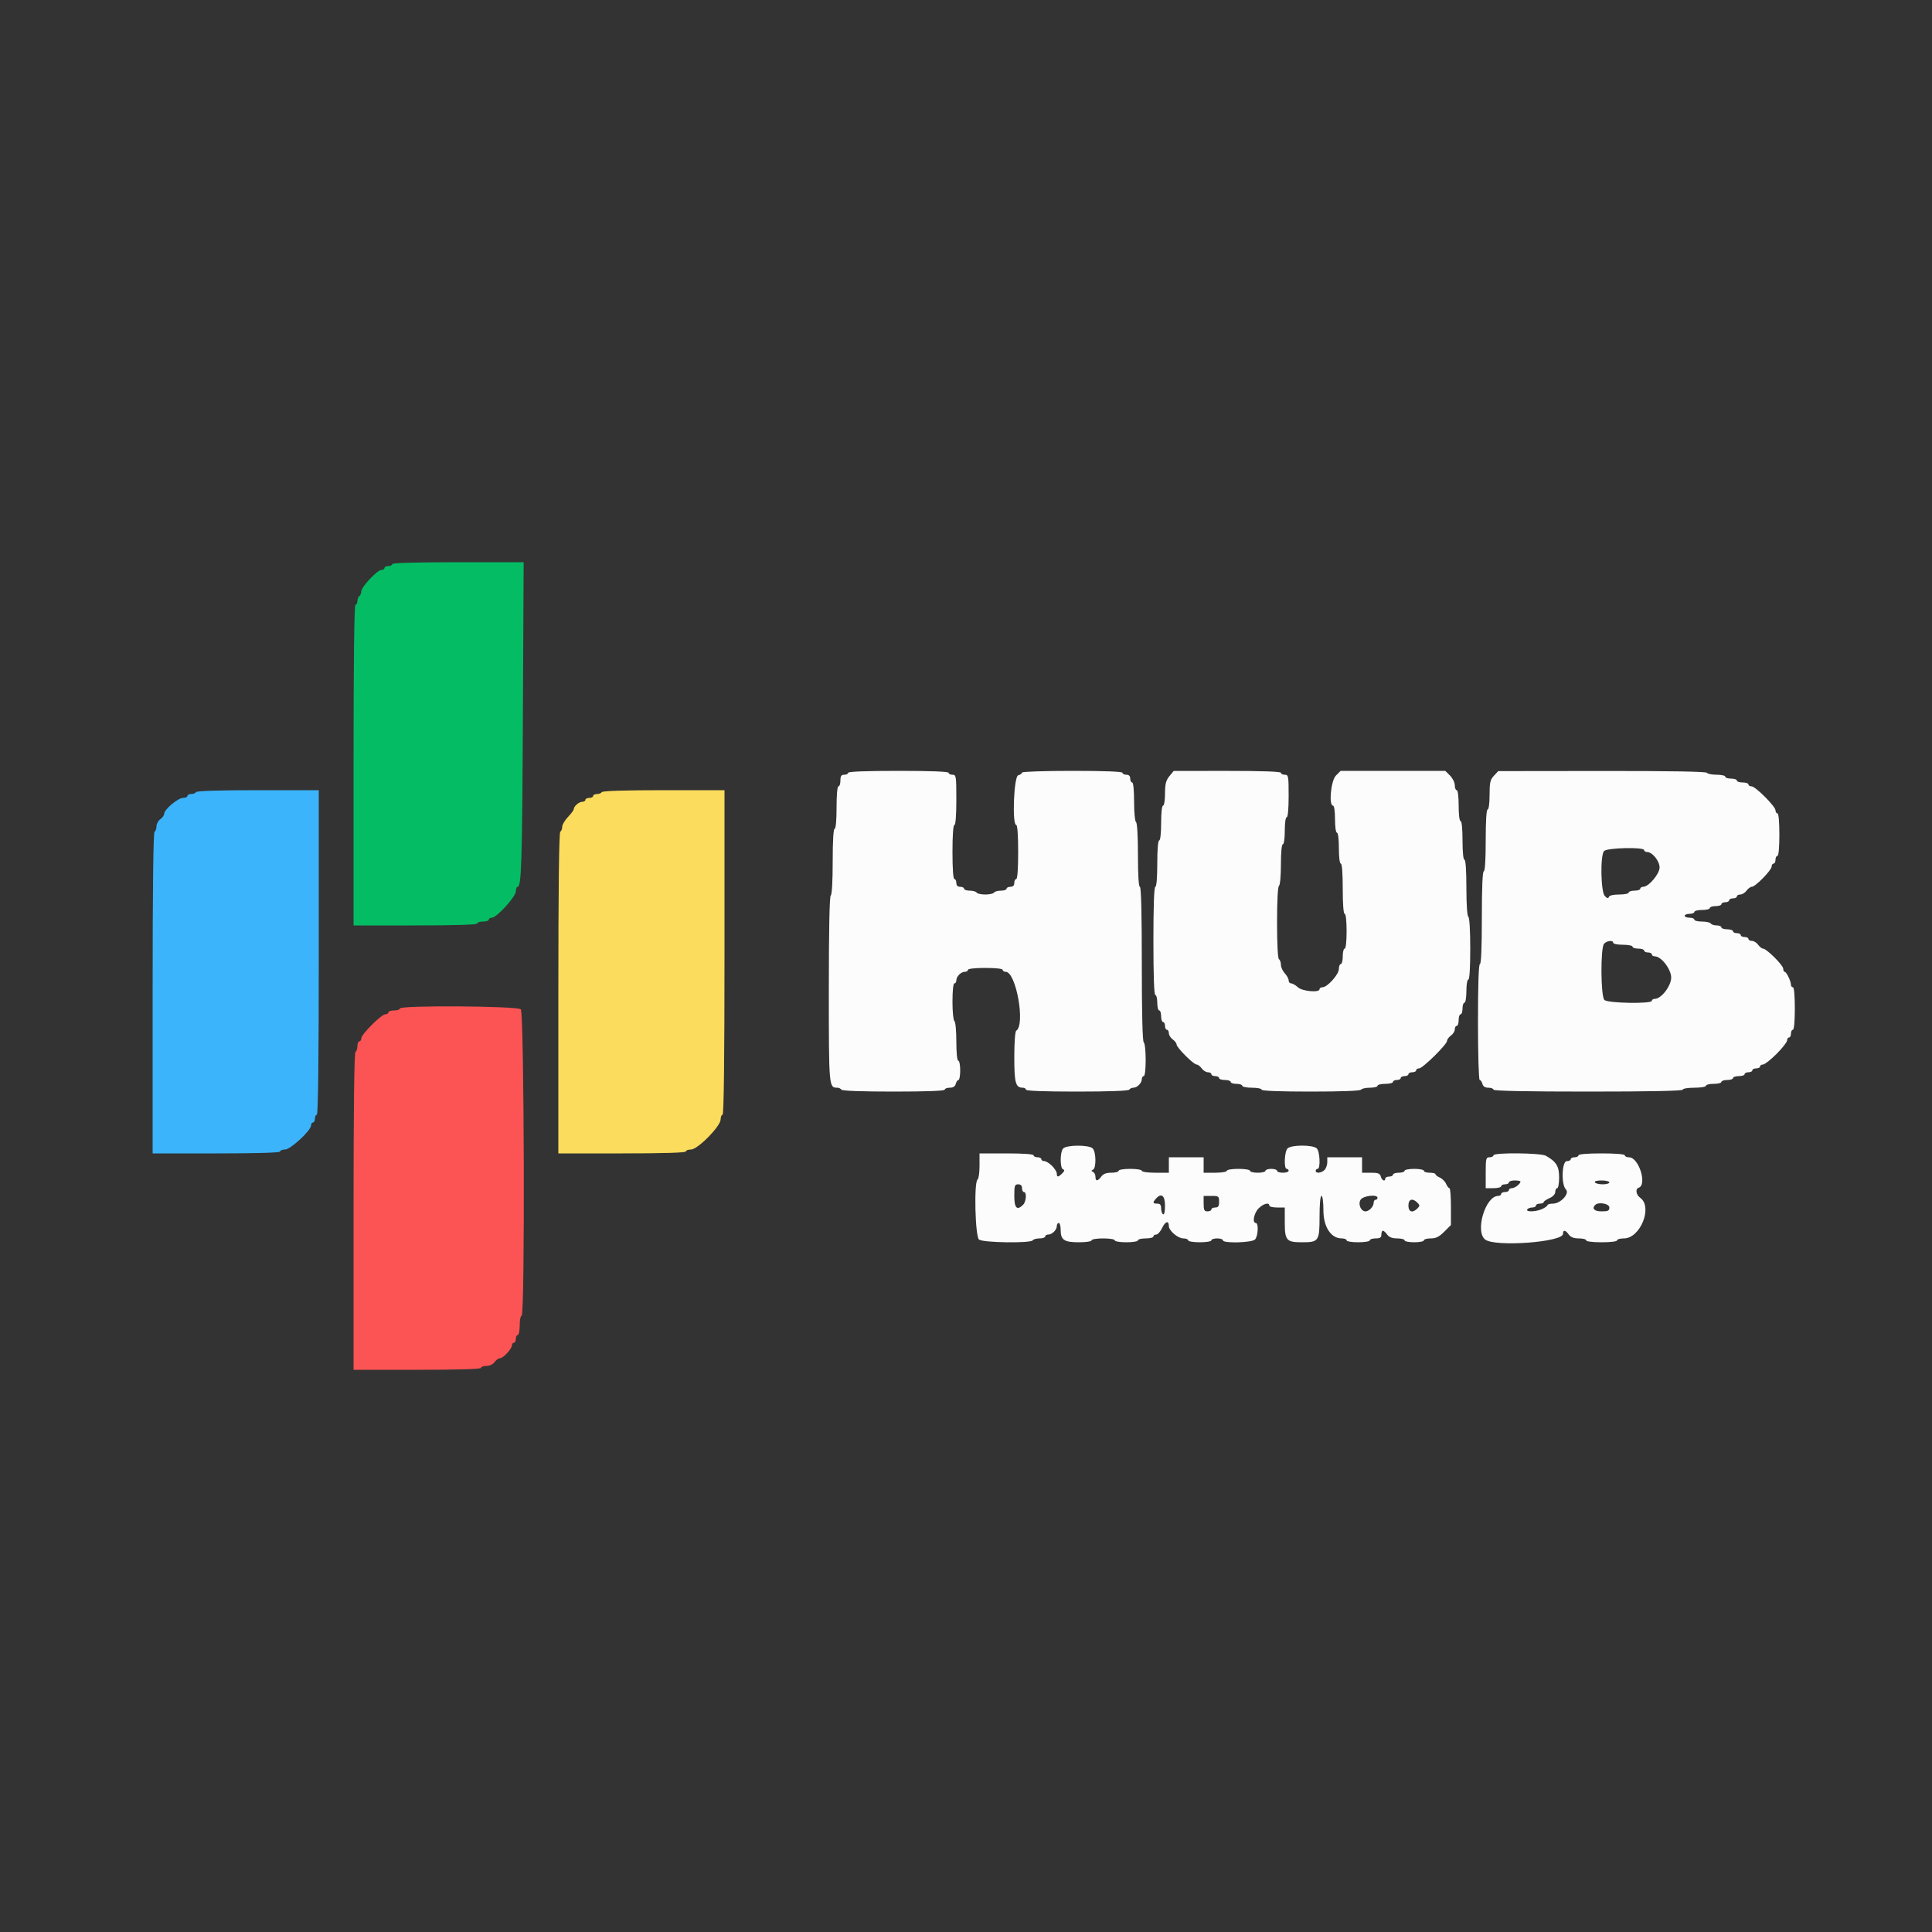 <svg id="svg" version="1.1" xmlns="http://www.w3.org/2000/svg" xmlns:xlink="http://www.w3.org/1999/xlink" width="400" height="400" viewBox="0, 0, 400,400"><rect x="0" y="0" width="400" height="400" fill="#333333" stroke="none"/><g id="svgg"><path id="path0" d="M175.600 160.000 C 175.600 160.220,175.240 160.400,174.800 160.400 C 174.178 160.400,174.000 160.667,174.000 161.600 C 174.000 162.260,173.820 162.800,173.600 162.800 C 173.358 162.800,173.200 164.533,173.200 167.200 C 173.200 169.867,173.042 171.600,172.800 171.600 C 172.549 171.600,172.400 174.125,172.400 178.376 C 172.400 182.463,172.241 185.251,172.000 185.400 C 171.742 185.559,171.600 192.480,171.600 204.852 C 171.600 225.065,171.612 225.200,173.348 225.200 C 173.681 225.200,174.064 225.380,174.200 225.600 C 174.355 225.850,178.404 226.000,185.024 226.000 C 191.808 226.000,195.600 225.857,195.600 225.600 C 195.600 225.380,196.067 225.200,196.637 225.200 C 197.338 225.200,197.743 224.941,197.884 224.400 C 197.999 223.960,198.252 223.600,198.447 223.600 C 198.641 223.600,198.800 222.700,198.800 221.600 C 198.800 220.500,198.620 219.600,198.400 219.600 C 198.160 219.600,198.000 218.008,198.000 215.624 C 198.000 213.404,197.823 211.538,197.600 211.400 C 197.379 211.263,197.200 209.463,197.200 207.376 C 197.200 205.125,197.362 203.600,197.600 203.600 C 197.820 203.600,198.000 203.317,198.000 202.971 C 198.000 202.163,198.963 201.200,199.771 201.200 C 200.117 201.200,200.400 201.020,200.400 200.800 C 200.400 200.563,201.867 200.400,204.000 200.400 C 206.133 200.400,207.600 200.563,207.600 200.800 C 207.600 201.020,207.878 201.200,208.218 201.200 C 210.370 201.200,212.338 212.203,210.400 213.400 C 210.166 213.544,210.000 215.814,210.000 218.852 C 210.000 224.235,210.269 225.200,211.771 225.200 C 212.117 225.200,212.400 225.380,212.400 225.600 C 212.400 225.857,216.192 226.000,222.976 226.000 C 229.596 226.000,233.645 225.850,233.800 225.600 C 233.936 225.380,234.319 225.200,234.652 225.200 C 235.440 225.200,236.400 224.227,236.400 223.429 C 236.400 223.083,236.580 222.800,236.800 222.800 C 237.035 222.800,237.200 221.408,237.200 219.424 C 237.200 217.567,237.020 215.936,236.800 215.800 C 236.544 215.642,236.400 209.796,236.400 199.576 C 236.400 189.192,236.260 183.600,236.000 183.600 C 235.750 183.600,235.600 181.141,235.600 177.024 C 235.600 173.071,235.440 170.349,235.200 170.200 C 234.977 170.062,234.800 168.196,234.800 165.976 C 234.800 163.592,234.640 162.000,234.400 162.000 C 234.180 162.000,234.000 161.640,234.000 161.200 C 234.000 160.667,233.733 160.400,233.200 160.400 C 232.760 160.400,232.400 160.220,232.400 160.000 C 232.400 159.744,228.667 159.600,222.000 159.600 C 216.249 159.600,211.600 159.758,211.600 159.953 C 211.600 160.148,211.240 160.401,210.800 160.516 C 209.907 160.749,209.516 170.800,210.400 170.800 C 210.648 170.800,210.800 172.933,210.800 176.400 C 210.800 179.867,210.648 182.000,210.400 182.000 C 210.180 182.000,210.000 182.360,210.000 182.800 C 210.000 183.333,209.733 183.600,209.200 183.600 C 208.760 183.600,208.400 183.780,208.400 184.000 C 208.400 184.220,207.871 184.400,207.224 184.400 C 206.577 184.400,205.936 184.580,205.800 184.800 C 205.664 185.020,204.854 185.200,204.000 185.200 C 203.146 185.200,202.336 185.020,202.200 184.800 C 202.064 184.580,201.423 184.400,200.776 184.400 C 200.129 184.400,199.600 184.220,199.600 184.000 C 199.600 183.780,199.240 183.600,198.800 183.600 C 198.267 183.600,198.000 183.333,198.000 182.800 C 198.000 182.360,197.820 182.000,197.600 182.000 C 197.352 182.000,197.200 179.867,197.200 176.400 C 197.200 172.933,197.352 170.800,197.600 170.800 C 197.846 170.800,198.000 168.800,198.000 165.600 C 198.000 160.667,197.959 160.400,197.200 160.400 C 196.760 160.400,196.400 160.220,196.400 160.000 C 196.400 159.744,192.667 159.600,186.000 159.600 C 179.333 159.600,175.600 159.744,175.600 160.000 M242.105 160.708 C 241.393 161.578,241.210 162.309,241.205 164.300 C 241.202 165.696,241.023 166.800,240.800 166.800 C 240.563 166.800,240.400 168.267,240.400 170.400 C 240.400 172.533,240.237 174.000,240.000 174.000 C 239.756 174.000,239.600 175.867,239.600 178.800 C 239.600 181.733,239.444 183.600,239.200 183.600 C 238.943 183.600,238.800 187.600,238.800 194.800 C 238.800 202.000,238.943 206.000,239.200 206.000 C 239.420 206.000,239.600 206.720,239.600 207.600 C 239.600 208.480,239.780 209.200,240.000 209.200 C 240.220 209.200,240.400 209.740,240.400 210.400 C 240.400 211.060,240.580 211.600,240.800 211.600 C 241.020 211.600,241.200 211.960,241.200 212.400 C 241.200 212.840,241.380 213.200,241.600 213.200 C 241.820 213.200,242.000 213.520,242.000 213.912 C 242.000 214.303,242.360 214.883,242.800 215.200 C 243.240 215.517,243.600 215.993,243.600 216.257 C 243.600 216.882,247.118 220.400,247.743 220.400 C 248.007 220.400,248.483 220.760,248.800 221.200 C 249.117 221.640,249.697 222.000,250.088 222.000 C 250.480 222.000,250.800 222.180,250.800 222.400 C 250.800 222.620,251.160 222.800,251.600 222.800 C 252.040 222.800,252.400 222.980,252.400 223.200 C 252.400 223.420,252.940 223.600,253.600 223.600 C 254.260 223.600,254.800 223.780,254.800 224.000 C 254.800 224.220,255.340 224.400,256.000 224.400 C 256.660 224.400,257.200 224.580,257.200 224.800 C 257.200 225.020,258.100 225.200,259.200 225.200 C 260.300 225.200,261.200 225.380,261.200 225.600 C 261.200 225.856,264.859 226.000,271.376 226.000 C 277.729 226.000,281.646 225.850,281.800 225.600 C 281.936 225.380,282.757 225.200,283.624 225.200 C 284.491 225.200,285.200 225.020,285.200 224.800 C 285.200 224.580,285.920 224.400,286.800 224.400 C 287.680 224.400,288.400 224.220,288.400 224.000 C 288.400 223.780,288.760 223.600,289.200 223.600 C 289.640 223.600,290.000 223.420,290.000 223.200 C 290.000 222.980,290.360 222.800,290.800 222.800 C 291.240 222.800,291.600 222.620,291.600 222.400 C 291.600 222.180,291.960 222.000,292.400 222.000 C 292.840 222.000,293.200 221.820,293.200 221.600 C 293.200 221.380,293.473 221.200,293.807 221.200 C 294.547 221.200,299.600 216.224,299.600 215.496 C 299.600 215.210,299.960 214.717,300.400 214.400 C 300.840 214.083,301.200 213.503,301.200 213.112 C 301.200 212.720,301.380 212.400,301.600 212.400 C 301.820 212.400,302.000 211.860,302.000 211.200 C 302.000 210.540,302.180 210.000,302.400 210.000 C 302.620 210.000,302.800 209.460,302.800 208.800 C 302.800 208.140,302.980 207.600,303.200 207.600 C 303.422 207.600,303.600 206.533,303.600 205.200 C 303.600 203.867,303.778 202.800,304.000 202.800 C 304.250 202.800,304.400 200.408,304.400 196.424 C 304.400 192.604,304.240 189.948,304.000 189.800 C 303.763 189.654,303.600 187.196,303.600 183.776 C 303.600 180.192,303.448 178.000,303.200 178.000 C 302.960 178.000,302.800 176.400,302.800 174.000 C 302.800 171.600,302.640 170.000,302.400 170.000 C 302.167 170.000,302.000 168.667,302.000 166.800 C 302.000 164.933,301.833 163.600,301.600 163.600 C 301.380 163.600,301.200 163.142,301.200 162.582 C 301.200 162.022,300.758 161.122,300.218 160.582 L 299.236 159.600 288.400 159.600 L 277.564 159.600 276.582 160.582 C 275.548 161.615,275.063 166.800,276.000 166.800 C 276.229 166.800,276.400 168.000,276.400 169.600 C 276.400 171.200,276.571 172.400,276.800 172.400 C 277.033 172.400,277.200 173.733,277.200 175.600 C 277.200 177.467,277.367 178.800,277.600 178.800 C 277.846 178.800,278.000 180.800,278.000 184.000 C 278.000 187.200,278.154 189.200,278.400 189.200 C 278.637 189.200,278.800 190.667,278.800 192.800 C 278.800 194.933,278.637 196.400,278.400 196.400 C 278.180 196.400,278.000 197.120,278.000 198.000 C 278.000 198.880,277.820 199.600,277.600 199.600 C 277.380 199.600,277.200 200.056,277.200 200.613 C 277.200 201.740,274.821 204.400,273.813 204.400 C 273.476 204.400,273.200 204.580,273.200 204.800 C 273.200 205.570,269.622 205.251,268.708 204.400 C 268.236 203.960,267.613 203.600,267.325 203.600 C 267.036 203.600,266.800 203.322,266.800 202.983 C 266.800 202.644,266.440 201.980,266.000 201.508 C 265.560 201.036,265.200 200.244,265.200 199.748 C 265.200 199.253,265.020 198.736,264.800 198.600 C 264.557 198.450,264.400 195.470,264.400 191.000 C 264.400 186.530,264.557 183.550,264.800 183.400 C 265.025 183.261,265.200 181.329,265.200 178.976 C 265.200 176.459,265.359 174.800,265.600 174.800 C 265.829 174.800,266.000 173.600,266.000 172.000 C 266.000 170.400,266.171 169.200,266.400 169.200 C 266.642 169.200,266.800 167.467,266.800 164.800 C 266.800 160.667,266.752 160.400,266.000 160.400 C 265.560 160.400,265.200 160.220,265.200 160.000 C 265.200 159.743,261.238 159.603,254.100 159.608 L 243.000 159.615 242.105 160.708 M309.300 160.610 C 308.531 161.431,308.400 162.011,308.400 164.586 C 308.400 166.329,308.231 167.600,308.000 167.600 C 307.750 167.600,307.600 170.000,307.600 174.000 C 307.600 178.000,307.450 180.400,307.200 180.400 C 306.944 180.400,306.800 183.867,306.800 190.000 C 306.800 196.133,306.656 199.600,306.400 199.600 C 306.142 199.600,306.000 203.867,306.000 211.600 C 306.000 218.277,306.157 223.600,306.353 223.600 C 306.548 223.600,306.801 223.960,306.916 224.400 C 307.057 224.941,307.462 225.200,308.163 225.200 C 308.733 225.200,309.200 225.380,309.200 225.600 C 309.200 225.861,316.000 226.000,328.800 226.000 C 341.600 226.000,348.400 225.861,348.400 225.600 C 348.400 225.378,349.467 225.200,350.800 225.200 C 352.133 225.200,353.200 225.022,353.200 224.800 C 353.200 224.580,353.920 224.400,354.800 224.400 C 355.680 224.400,356.400 224.220,356.400 224.000 C 356.400 223.780,356.940 223.600,357.600 223.600 C 358.260 223.600,358.800 223.420,358.800 223.200 C 358.800 222.980,359.340 222.800,360.000 222.800 C 360.660 222.800,361.200 222.620,361.200 222.400 C 361.200 222.180,361.560 222.000,362.000 222.000 C 362.440 222.000,362.800 221.820,362.800 221.600 C 362.800 221.380,363.160 221.200,363.600 221.200 C 364.040 221.200,364.400 221.020,364.400 220.800 C 364.400 220.580,364.674 220.400,365.009 220.400 C 365.343 220.400,366.603 219.414,367.809 218.209 C 369.014 217.003,370.000 215.743,370.000 215.409 C 370.000 215.074,370.180 214.800,370.400 214.800 C 370.620 214.800,370.800 214.440,370.800 214.000 C 370.800 213.560,370.980 213.200,371.200 213.200 C 371.442 213.200,371.600 211.467,371.600 208.800 C 371.600 206.133,371.442 204.400,371.200 204.400 C 370.980 204.400,370.800 204.166,370.800 203.880 C 370.800 203.144,369.859 201.207,369.500 201.203 C 369.335 201.201,369.200 200.912,369.200 200.560 C 369.200 199.853,365.735 196.400,365.025 196.400 C 364.778 196.400,364.317 196.040,364.000 195.600 C 363.683 195.160,363.103 194.800,362.712 194.800 C 362.320 194.800,362.000 194.620,362.000 194.400 C 362.000 194.180,361.640 194.000,361.200 194.000 C 360.760 194.000,360.400 193.820,360.400 193.600 C 360.400 193.380,360.040 193.200,359.600 193.200 C 359.160 193.200,358.800 193.020,358.800 192.800 C 358.800 192.580,358.260 192.400,357.600 192.400 C 356.940 192.400,356.400 192.220,356.400 192.000 C 356.400 191.780,355.961 191.600,355.424 191.600 C 354.887 191.600,354.336 191.420,354.200 191.200 C 354.064 190.980,353.243 190.800,352.376 190.800 C 351.509 190.800,350.800 190.620,350.800 190.400 C 350.800 190.180,350.350 190.000,349.800 190.000 C 349.250 190.000,348.800 189.820,348.800 189.600 C 348.800 189.380,349.250 189.200,349.800 189.200 C 350.350 189.200,350.800 189.020,350.800 188.800 C 350.800 188.580,351.520 188.400,352.400 188.400 C 353.280 188.400,354.000 188.220,354.000 188.000 C 354.000 187.780,354.540 187.600,355.200 187.600 C 355.860 187.600,356.400 187.420,356.400 187.200 C 356.400 186.980,356.760 186.800,357.200 186.800 C 357.640 186.800,358.000 186.620,358.000 186.400 C 358.000 186.180,358.360 186.000,358.800 186.000 C 359.240 186.000,359.600 185.820,359.600 185.600 C 359.600 185.380,359.920 185.200,360.312 185.200 C 360.703 185.200,361.283 184.840,361.600 184.400 C 361.917 183.960,362.412 183.600,362.699 183.600 C 363.427 183.600,366.800 180.155,366.800 179.411 C 366.800 179.075,366.980 178.800,367.200 178.800 C 367.420 178.800,367.600 178.440,367.600 178.000 C 367.600 177.560,367.780 177.200,368.000 177.200 C 368.242 177.200,368.400 175.467,368.400 172.800 C 368.400 170.133,368.242 168.400,368.000 168.400 C 367.780 168.400,367.600 168.118,367.600 167.774 C 367.600 166.959,363.441 162.800,362.626 162.800 C 362.282 162.800,362.000 162.620,362.000 162.400 C 362.000 162.180,361.460 162.000,360.800 162.000 C 360.140 162.000,359.600 161.820,359.600 161.600 C 359.600 161.380,359.060 161.200,358.400 161.200 C 357.740 161.200,357.200 161.020,357.200 160.800 C 357.200 160.580,356.401 160.400,355.424 160.400 C 354.447 160.400,353.536 160.220,353.400 160.000 C 353.240 159.741,345.589 159.609,331.676 159.624 L 310.200 159.649 309.300 160.610 M340.400 176.000 C 340.400 176.220,340.678 176.400,341.018 176.400 C 342.093 176.400,343.600 178.265,343.600 179.595 C 343.600 180.936,341.347 183.600,340.213 183.600 C 339.876 183.600,339.600 183.780,339.600 184.000 C 339.600 184.220,339.060 184.400,338.400 184.400 C 337.740 184.400,337.200 184.580,337.200 184.800 C 337.200 185.020,336.315 185.200,335.233 185.200 C 334.023 185.200,333.203 185.391,333.101 185.696 C 332.981 186.057,332.754 186.011,332.268 185.525 C 331.422 184.679,331.286 177.123,332.100 176.198 C 332.698 175.519,340.400 175.335,340.400 176.000 M334.000 195.200 C 334.000 195.420,334.900 195.600,336.000 195.600 C 337.100 195.600,338.000 195.780,338.000 196.000 C 338.000 196.220,338.540 196.400,339.200 196.400 C 339.860 196.400,340.400 196.580,340.400 196.800 C 340.400 197.020,340.760 197.200,341.200 197.200 C 341.640 197.200,342.000 197.380,342.000 197.600 C 342.000 197.820,342.276 198.000,342.613 198.000 C 343.945 198.000,346.000 200.669,346.000 202.400 C 346.000 204.131,343.945 206.800,342.613 206.800 C 342.276 206.800,342.000 206.980,342.000 207.200 C 342.000 207.874,332.857 207.714,332.171 207.029 C 331.405 206.262,331.344 196.257,332.100 195.398 C 332.676 194.744,334.000 194.606,334.000 195.200 M220.100 237.798 C 219.445 238.542,219.442 241.881,220.096 242.099 C 220.457 242.219,220.411 242.446,219.925 242.932 C 219.094 243.763,218.800 243.776,218.800 242.982 C 218.800 242.642,218.358 241.922,217.818 241.382 C 217.278 240.842,216.558 240.400,216.218 240.400 C 215.878 240.400,215.600 240.220,215.600 240.000 C 215.600 239.780,215.240 239.600,214.800 239.600 C 214.360 239.600,214.000 239.420,214.000 239.200 C 214.000 238.952,211.867 238.800,208.400 238.800 L 202.800 238.800 202.800 241.376 C 202.800 242.793,202.620 244.064,202.400 244.200 C 201.620 244.682,201.894 256.031,202.700 256.643 C 203.553 257.291,213.411 257.430,213.800 256.800 C 213.936 256.580,214.577 256.400,215.224 256.400 C 215.871 256.400,216.400 256.220,216.400 256.000 C 216.400 255.780,216.683 255.600,217.029 255.600 C 217.837 255.600,218.800 254.637,218.800 253.829 C 218.800 253.483,218.980 253.200,219.200 253.200 C 219.420 253.200,219.600 253.843,219.600 254.629 C 219.600 256.718,220.307 257.200,223.371 257.200 C 224.857 257.200,226.000 257.026,226.000 256.800 C 226.000 256.578,227.067 256.400,228.400 256.400 C 229.733 256.400,230.800 256.578,230.800 256.800 C 230.800 257.022,231.867 257.200,233.200 257.200 C 234.533 257.200,235.600 257.022,235.600 256.800 C 235.600 256.580,236.320 256.400,237.200 256.400 C 238.080 256.400,238.800 256.220,238.800 256.000 C 238.800 255.780,239.062 255.600,239.381 255.600 C 239.701 255.600,240.261 254.972,240.625 254.204 C 241.271 252.841,242.000 252.650,242.000 253.842 C 242.000 254.794,243.872 256.400,244.982 256.400 C 245.542 256.400,246.000 256.580,246.000 256.800 C 246.000 257.022,247.067 257.200,248.400 257.200 C 249.733 257.200,250.800 257.022,250.800 256.800 C 250.800 256.580,251.340 256.400,252.000 256.400 C 252.660 256.400,253.200 256.580,253.200 256.800 C 253.200 257.455,259.156 257.301,259.829 256.629 C 260.475 255.982,260.614 253.200,260.000 253.200 C 259.219 253.200,259.615 251.149,260.582 250.182 C 261.576 249.188,262.800 248.867,262.800 249.600 C 262.800 249.820,263.520 250.000,264.400 250.000 L 266.000 250.000 266.000 253.029 C 266.000 256.830,266.320 257.200,269.600 257.200 C 273.040 257.200,273.200 256.962,273.200 251.829 C 273.200 249.276,273.359 247.600,273.600 247.600 C 273.831 247.600,274.000 248.871,274.000 250.613 C 274.000 254.014,275.561 256.400,277.787 256.400 C 278.344 256.400,278.800 256.580,278.800 256.800 C 278.800 257.022,279.867 257.200,281.200 257.200 C 282.533 257.200,283.600 257.022,283.600 256.800 C 283.600 256.580,284.140 256.400,284.800 256.400 C 285.733 256.400,286.000 256.222,286.000 255.600 C 286.000 255.160,286.140 254.800,286.312 254.800 C 286.483 254.800,286.883 255.160,287.200 255.600 C 287.602 256.157,288.235 256.400,289.288 256.400 C 290.120 256.400,290.800 256.580,290.800 256.800 C 290.800 257.020,291.700 257.200,292.800 257.200 C 293.900 257.200,294.800 257.020,294.800 256.800 C 294.800 256.580,295.436 256.400,296.213 256.400 C 297.293 256.400,297.954 256.072,299.013 255.013 L 300.400 253.627 300.400 249.813 C 300.400 247.716,300.263 246.000,300.095 246.000 C 299.927 246.000,299.612 245.595,299.395 245.100 C 299.178 244.605,298.595 244.022,298.100 243.805 C 297.605 243.588,297.200 243.273,297.200 243.105 C 297.200 242.937,296.660 242.800,296.000 242.800 C 295.340 242.800,294.800 242.620,294.800 242.400 C 294.800 242.180,293.900 242.000,292.800 242.000 C 291.700 242.000,290.800 242.180,290.800 242.400 C 290.800 242.620,290.260 242.800,289.600 242.800 C 288.940 242.800,288.400 242.980,288.400 243.200 C 288.400 243.420,288.040 243.600,287.600 243.600 C 287.160 243.600,286.800 243.780,286.800 244.000 C 286.800 244.724,286.098 244.417,285.884 243.600 C 285.713 242.946,285.338 242.800,283.837 242.800 L 282.000 242.800 282.000 241.200 L 282.000 239.600 278.400 239.600 L 274.800 239.600 274.800 240.629 C 274.800 241.194,274.543 241.914,274.229 242.229 C 273.573 242.884,272.400 242.994,272.400 242.400 C 272.400 242.180,272.580 242.000,272.800 242.000 C 273.423 242.000,273.278 238.420,272.629 237.771 C 271.850 236.993,267.350 236.993,266.571 237.771 C 265.922 238.420,265.777 242.000,266.400 242.000 C 266.620 242.000,266.800 242.180,266.800 242.400 C 266.800 242.620,266.260 242.800,265.600 242.800 C 264.940 242.800,264.400 242.620,264.400 242.400 C 264.400 242.180,263.860 242.000,263.200 242.000 C 262.540 242.000,262.000 242.180,262.000 242.400 C 262.000 242.620,261.280 242.800,260.400 242.800 C 259.520 242.800,258.800 242.620,258.800 242.400 C 258.800 242.178,257.733 242.000,256.400 242.000 C 255.067 242.000,254.000 242.178,254.000 242.400 C 254.000 242.622,252.933 242.800,251.600 242.800 L 249.200 242.800 249.200 241.200 L 249.200 239.600 245.600 239.600 L 242.000 239.600 242.000 241.200 L 242.000 242.800 239.200 242.800 C 237.600 242.800,236.400 242.629,236.400 242.400 C 236.400 242.178,235.333 242.000,234.000 242.000 C 232.667 242.000,231.600 242.178,231.600 242.400 C 231.600 242.620,230.920 242.800,230.088 242.800 C 229.035 242.800,228.402 243.043,228.000 243.600 C 227.273 244.609,226.800 244.622,226.800 243.633 C 226.800 243.212,226.575 242.762,226.300 242.633 C 225.900 242.447,225.900 242.353,226.300 242.167 C 226.996 241.842,226.941 238.484,226.229 237.771 C 225.451 236.994,220.790 237.014,220.100 237.798 M309.200 239.200 C 309.200 239.420,308.840 239.600,308.400 239.600 C 307.667 239.600,307.600 239.867,307.600 242.800 L 307.600 246.000 309.200 246.000 C 310.080 246.000,310.800 245.820,310.800 245.600 C 310.800 245.380,311.160 245.200,311.600 245.200 C 312.040 245.200,312.400 245.020,312.400 244.800 C 312.400 244.580,312.940 244.400,313.600 244.400 C 314.260 244.400,314.800 244.503,314.800 244.629 C 314.800 245.098,313.635 246.000,313.029 246.000 C 312.683 246.000,312.400 246.180,312.400 246.400 C 312.400 246.620,312.040 246.800,311.600 246.800 C 311.160 246.800,310.800 246.980,310.800 247.200 C 310.800 247.420,310.524 247.600,310.187 247.600 C 307.528 247.600,305.331 254.996,307.500 256.643 C 309.563 258.209,323.600 257.174,323.600 255.456 C 323.600 254.570,324.101 254.630,324.800 255.600 C 325.202 256.157,325.835 256.400,326.888 256.400 C 327.720 256.400,328.400 256.580,328.400 256.800 C 328.400 257.033,329.733 257.200,331.600 257.200 C 333.467 257.200,334.800 257.033,334.800 256.800 C 334.800 256.580,335.436 256.400,336.213 256.400 C 339.608 256.400,342.230 249.896,339.600 248.000 C 338.727 247.371,338.528 246.157,339.258 245.914 C 341.076 245.308,339.315 239.641,337.300 239.613 C 336.805 239.606,336.400 239.420,336.400 239.200 C 336.400 238.956,334.533 238.800,331.600 238.800 C 328.667 238.800,326.800 238.956,326.800 239.200 C 326.800 239.420,326.440 239.600,326.000 239.600 C 325.560 239.600,325.200 239.780,325.200 240.000 C 325.200 240.220,324.840 240.400,324.400 240.400 C 323.358 240.400,323.195 245.252,324.204 246.261 C 325.044 247.101,323.115 249.200,321.501 249.200 C 320.896 249.200,320.399 249.335,320.397 249.500 C 320.395 249.665,319.909 250.025,319.317 250.300 C 318.024 250.901,315.847 250.970,316.200 250.400 C 316.336 250.180,316.797 250.000,317.224 250.000 C 317.651 250.000,318.000 249.820,318.000 249.600 C 318.000 249.380,318.360 249.200,318.800 249.200 C 319.240 249.200,319.600 249.064,319.600 248.898 C 319.600 248.731,320.140 248.356,320.800 248.064 C 321.531 247.741,322.000 247.233,322.000 246.766 C 322.000 246.345,322.180 246.000,322.400 246.000 C 322.620 246.000,322.800 245.002,322.800 243.782 C 322.800 241.469,322.231 240.531,320.083 239.300 C 319.005 238.682,309.200 238.592,309.200 239.200 M333.200 244.800 C 333.200 245.020,332.581 245.200,331.824 245.200 C 331.067 245.200,330.336 245.020,330.200 244.800 C 330.051 244.558,330.596 244.400,331.576 244.400 C 332.469 244.400,333.200 244.580,333.200 244.800 M211.600 246.000 C 211.600 246.440,211.780 246.800,212.000 246.800 C 212.607 246.800,212.478 248.779,211.829 249.429 C 210.561 250.697,210.000 250.136,210.000 247.600 C 210.000 245.467,210.089 245.200,210.800 245.200 C 211.333 245.200,211.600 245.467,211.600 246.000 M241.200 249.624 C 241.200 250.871,241.047 251.552,240.800 251.400 C 240.580 251.264,240.400 250.713,240.400 250.176 C 240.400 249.467,240.182 249.200,239.600 249.200 C 238.672 249.200,238.607 248.985,239.300 248.198 C 240.435 246.909,241.200 247.483,241.200 249.624 M252.400 248.800 C 252.400 249.733,252.222 250.000,251.600 250.000 C 251.160 250.000,250.800 250.180,250.800 250.400 C 250.800 250.620,250.440 250.800,250.000 250.800 C 249.333 250.800,249.200 250.533,249.200 249.200 L 249.200 247.600 250.800 247.600 C 252.311 247.600,252.400 247.667,252.400 248.800 M285.200 248.000 C 285.200 248.220,285.020 248.400,284.800 248.400 C 284.580 248.400,284.400 248.683,284.400 249.029 C 284.400 249.796,283.451 250.800,282.725 250.800 C 281.763 250.800,281.123 249.312,281.693 248.400 C 282.223 247.551,285.200 247.212,285.200 248.000 M293.457 249.000 C 293.990 249.533,293.990 249.667,293.457 250.200 C 292.443 251.214,291.600 250.941,291.600 249.600 C 291.600 248.259,292.443 247.986,293.457 249.000 M333.200 250.000 C 333.200 250.667,332.933 250.800,331.600 250.800 C 330.092 250.800,329.513 250.221,330.267 249.467 C 330.945 248.789,333.200 249.199,333.200 250.000 " stroke="none" fill="#fcfcfc" fill-rule="evenodd"></path><path id="path1" d="M40.600 164.000 C 40.464 164.220,40.003 164.400,39.576 164.400 C 39.149 164.400,38.800 164.580,38.800 164.800 C 38.800 165.020,38.385 165.200,37.878 165.200 C 36.849 165.200,34.000 167.599,34.000 168.466 C 34.000 168.772,33.640 169.283,33.200 169.600 C 32.760 169.917,32.400 170.576,32.400 171.065 C 32.400 171.553,32.220 172.064,32.000 172.200 C 31.739 172.362,31.600 183.937,31.600 205.624 L 31.600 238.800 44.800 238.800 C 53.333 238.800,58.000 238.659,58.000 238.400 C 58.000 238.180,58.454 238.000,59.009 238.000 C 60.140 238.000,64.400 234.056,64.400 233.009 C 64.400 232.674,64.580 232.400,64.800 232.400 C 65.020 232.400,65.200 232.040,65.200 231.600 C 65.200 231.160,65.380 230.800,65.600 230.800 C 65.863 230.800,66.000 219.333,66.000 197.200 L 66.000 163.600 53.424 163.600 C 45.471 163.600,40.756 163.747,40.600 164.000 " stroke="none" fill="#3cb4fc" fill-rule="evenodd"></path><path id="path2" d="M82.800 208.800 C 82.800 209.020,82.260 209.200,81.600 209.200 C 80.940 209.200,80.400 209.380,80.400 209.600 C 80.400 209.820,80.118 210.000,79.774 210.000 C 78.959 210.000,74.800 214.159,74.800 214.974 C 74.800 215.318,74.620 215.600,74.400 215.600 C 74.180 215.600,74.000 216.039,74.000 216.576 C 74.000 217.113,73.820 217.664,73.600 217.800 C 73.339 217.962,73.200 229.404,73.200 250.824 L 73.200 283.600 86.400 283.600 C 94.933 283.600,99.600 283.459,99.600 283.200 C 99.600 282.980,100.100 282.800,100.712 282.800 C 101.365 282.800,102.061 282.470,102.400 282.000 C 102.717 281.560,103.231 281.200,103.542 281.200 C 104.204 281.200,105.999 279.228,106.000 278.500 C 106.000 278.225,106.180 278.000,106.400 278.000 C 106.620 278.000,106.800 277.640,106.800 277.200 C 106.800 276.760,106.980 276.400,107.200 276.400 C 107.420 276.400,107.600 275.500,107.600 274.400 C 107.600 273.300,107.780 272.400,108.000 272.400 C 108.705 272.400,108.535 209.678,107.829 208.971 C 107.128 208.270,82.800 208.104,82.800 208.800 " stroke="none" fill="#fc5454" fill-rule="evenodd"></path><path id="path3" d="M81.200 116.800 C 81.200 117.020,80.840 117.200,80.400 117.200 C 79.960 117.200,79.600 117.380,79.600 117.600 C 79.600 117.820,79.312 118.000,78.960 118.000 C 78.111 118.000,74.800 121.533,74.800 122.440 C 74.800 122.832,74.620 123.264,74.400 123.400 C 74.180 123.536,74.000 123.997,74.000 124.424 C 74.000 124.851,73.820 125.200,73.600 125.200 C 73.337 125.200,73.200 136.533,73.200 158.400 L 73.200 191.600 86.000 191.600 C 94.267 191.600,98.800 191.458,98.800 191.200 C 98.800 190.980,99.340 190.800,100.000 190.800 C 100.660 190.800,101.200 190.620,101.200 190.400 C 101.200 190.180,101.486 190.000,101.835 190.000 C 102.833 190.000,106.800 185.643,106.800 184.546 C 106.800 184.026,106.961 183.600,107.158 183.600 C 107.961 183.600,108.110 178.819,108.260 148.300 L 108.418 116.400 94.809 116.400 C 86.003 116.400,81.200 116.541,81.200 116.800 " stroke="none" fill="#04bc64" fill-rule="evenodd"></path><path id="path4" d="M124.600 164.000 C 124.464 164.220,124.003 164.400,123.576 164.400 C 123.149 164.400,122.800 164.580,122.800 164.800 C 122.800 165.020,122.440 165.200,122.000 165.200 C 121.560 165.200,121.200 165.380,121.200 165.600 C 121.200 165.820,120.917 166.000,120.571 166.000 C 119.884 166.000,118.800 166.925,118.800 167.512 C 118.800 167.715,118.260 168.446,117.600 169.137 C 116.940 169.828,116.400 170.744,116.400 171.173 C 116.400 171.602,116.220 172.064,116.000 172.200 C 115.739 172.362,115.600 183.937,115.600 205.624 L 115.600 238.800 128.800 238.800 C 137.333 238.800,142.000 238.659,142.000 238.400 C 142.000 238.180,142.473 238.000,143.051 238.000 C 144.448 238.000,149.200 233.179,149.200 231.762 C 149.200 231.233,149.380 230.800,149.600 230.800 C 149.863 230.800,150.000 219.333,150.000 197.200 L 150.000 163.600 137.424 163.600 C 129.471 163.600,124.756 163.747,124.600 164.000 " stroke="none" fill="#fcdc5c" fill-rule="evenodd"></path></g></svg>